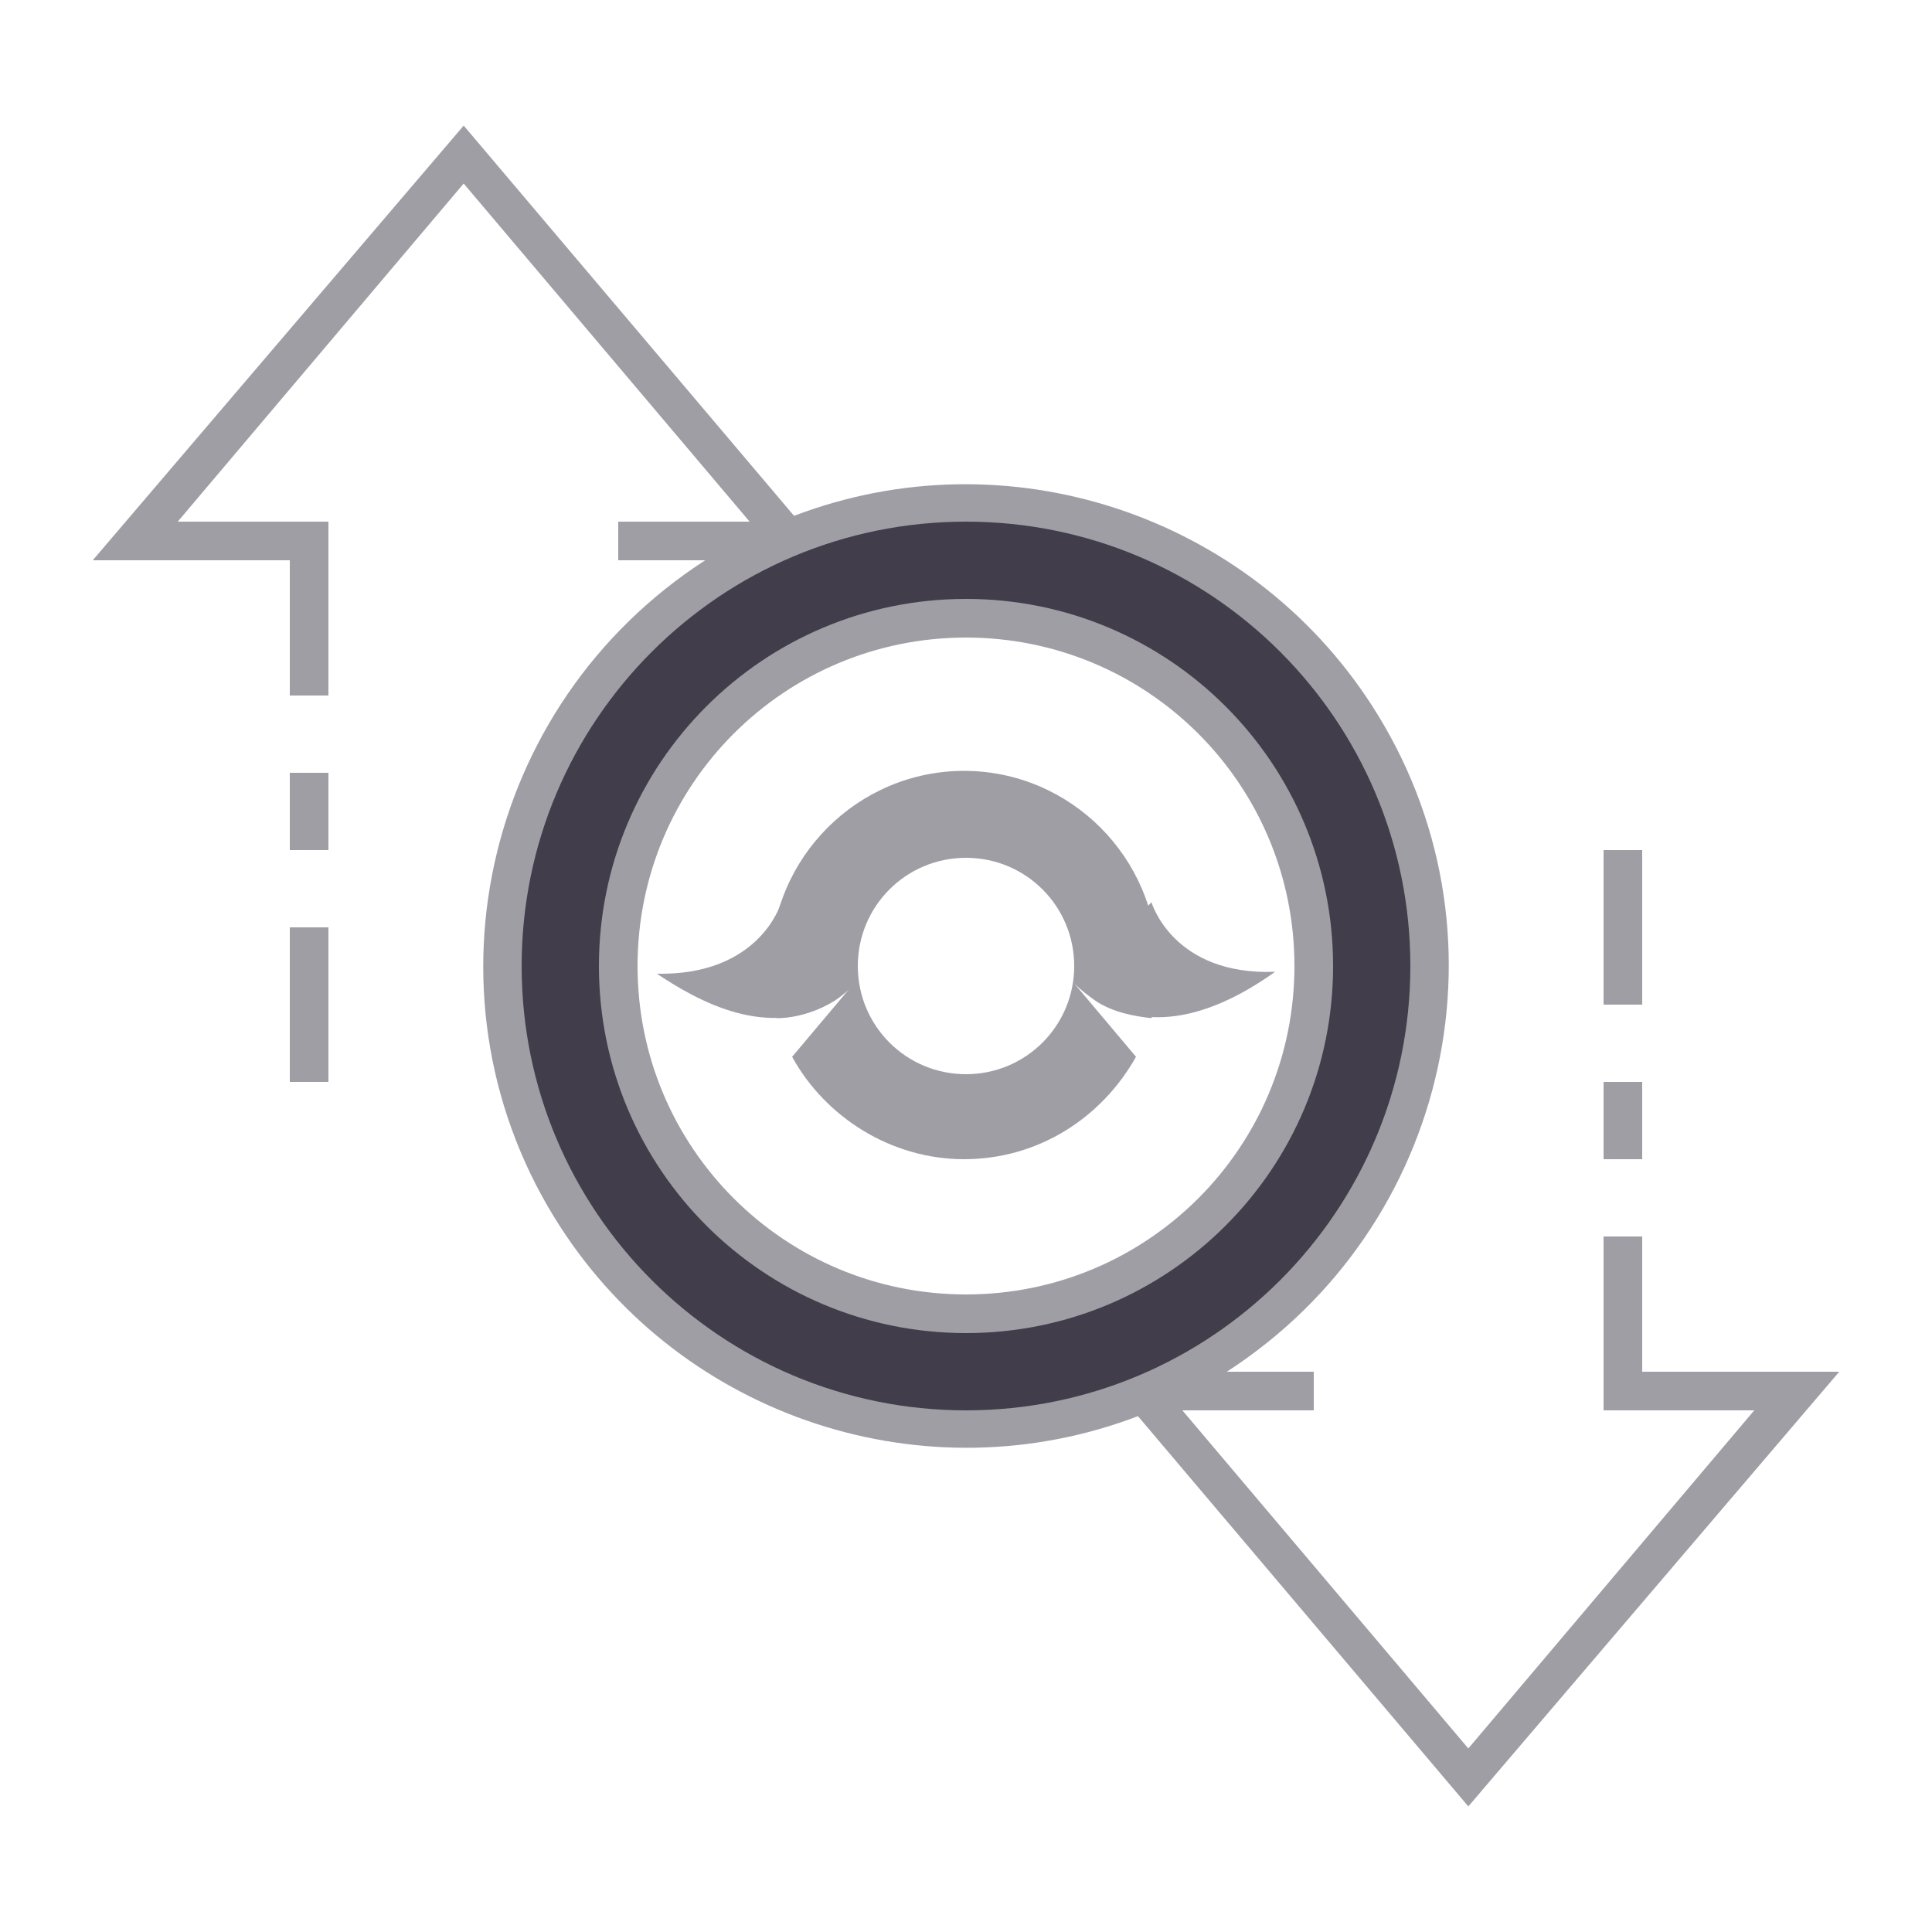 <?xml version="1.0" encoding="utf-8"?>
<!-- Generator: Adobe Illustrator 23.0.0, SVG Export Plug-In . SVG Version: 6.00 Build 0)  -->
<svg version="1.1" id="ic_empty_Dark_transactions" xmlns="http://www.w3.org/2000/svg" xmlns:xlink="http://www.w3.org/1999/xlink"
	 x="0px" y="0px" viewBox="0 0 100 100" style="enable-background:new 0 0 100 100;" xml:space="preserve">
<style type="text/css">
	.st0{fill:#413D4A;}
	.st1{fill:#A09EA5;}
	.st2{fill:none;}
</style>
<g id="Group_9036">
	<path id="Path_18988" class="st0" d="M50,26c-13.3,0-24,10.7-24,24s10.7,24,24,24s24-10.7,24-24S63.3,26,50,26z M50,68
		c-9.9,0-18-8.1-18-18s8.1-18,18-18s18,8.1,18,18S59.9,68,50,68z"/>
	<g id="Group_9035">
		<g id="Group_9034">
			<path id="Path_18990" class="st1" d="M50,31c-10.5,0-19,8.5-19,19s8.5,19,19,19s19-8.5,19-19C69,39.5,60.5,31,50,31z M50,67
				c-9.4,0-17-7.6-17-17s7.6-17,17-17s17,7.6,17,17C67,59.4,59.4,67,50,67z"/>
			<path id="Rectangle_4693" class="st1" d="M83,56h2v4h-2V56z"/>
			<path id="Rectangle_4694" class="st1" d="M83,44h2v8h-2V44z"/>
			<path id="Rectangle_4695" class="st1" d="M15,48h2v8h-2V48z"/>
			<path id="Rectangle_4696" class="st1" d="M15,40h2v4h-2V40z"/>
			<path id="Path_18991" class="st1" d="M95.2,71H85v-7h-2v9h7.8L76,90.5L61.2,73H68v-2h-4.5c11.6-7.5,15-22.9,7.5-34.5
				c-6.4-9.9-18.9-14-29.9-9.8L24,6.5L4.8,29H15v7h2v-9H9.2L24,9.5L38.8,27H32v2h4.5c-11.6,7.5-15,22.9-7.5,34.5
				c6.4,9.9,18.9,14,29.9,9.8L76,93.5L95.2,71z M27,50c0-12.7,10.3-23,23-23s23,10.3,23,23S62.7,73,50,73C37.3,73,27,62.7,27,50z"/>
		</g>
	</g>
</g>
<path id="Rectangle_4697" class="st2" d="M0,0h100v100H0V0z"/>
<g>
	<g>
		<path class="st1" d="M56.7,51.8c0.9,0.6,2,0.8,2.9,0.9c0.2-0.8,0.3-1.7,0.3-2.8c0-5.5-4.5-10-10-10s-10,4.5-10,10
			c0,0.9,0.1,1.8,0.3,2.8c0.9,0,2-0.3,2.9-0.9c0.3-0.2,0.8-0.6,1.1-0.9L41,54.7c1.7,3.1,5.1,5.3,8.9,5.3s7.1-2.1,8.9-5.3l-3.2-3.8
			C56,51.3,56.3,51.5,56.7,51.8z M50,55.6c-3.1,0-5.6-2.5-5.6-5.6c0-3.1,2.5-5.6,5.6-5.6c3.1,0,5.6,2.5,5.6,5.6
			C55.6,53.1,53.1,55.6,50,55.6z"/>
		<path class="st1" d="M43.2,51.8c0.3-0.2,0.8-0.6,1.1-0.9l-3.9-4.1c0,0-1.1,3.7-6.4,3.6C36.1,51.8,39.8,53.9,43.2,51.8z"/>
		<path class="st1" d="M66,50.3c-5.3,0.2-6.4-3.6-6.4-3.6l-4,4.1c0.3,0.3,0.8,0.6,1.1,0.9C60.1,53.9,63.9,51.8,66,50.3z"/>
	</g>
</g>
</svg>
